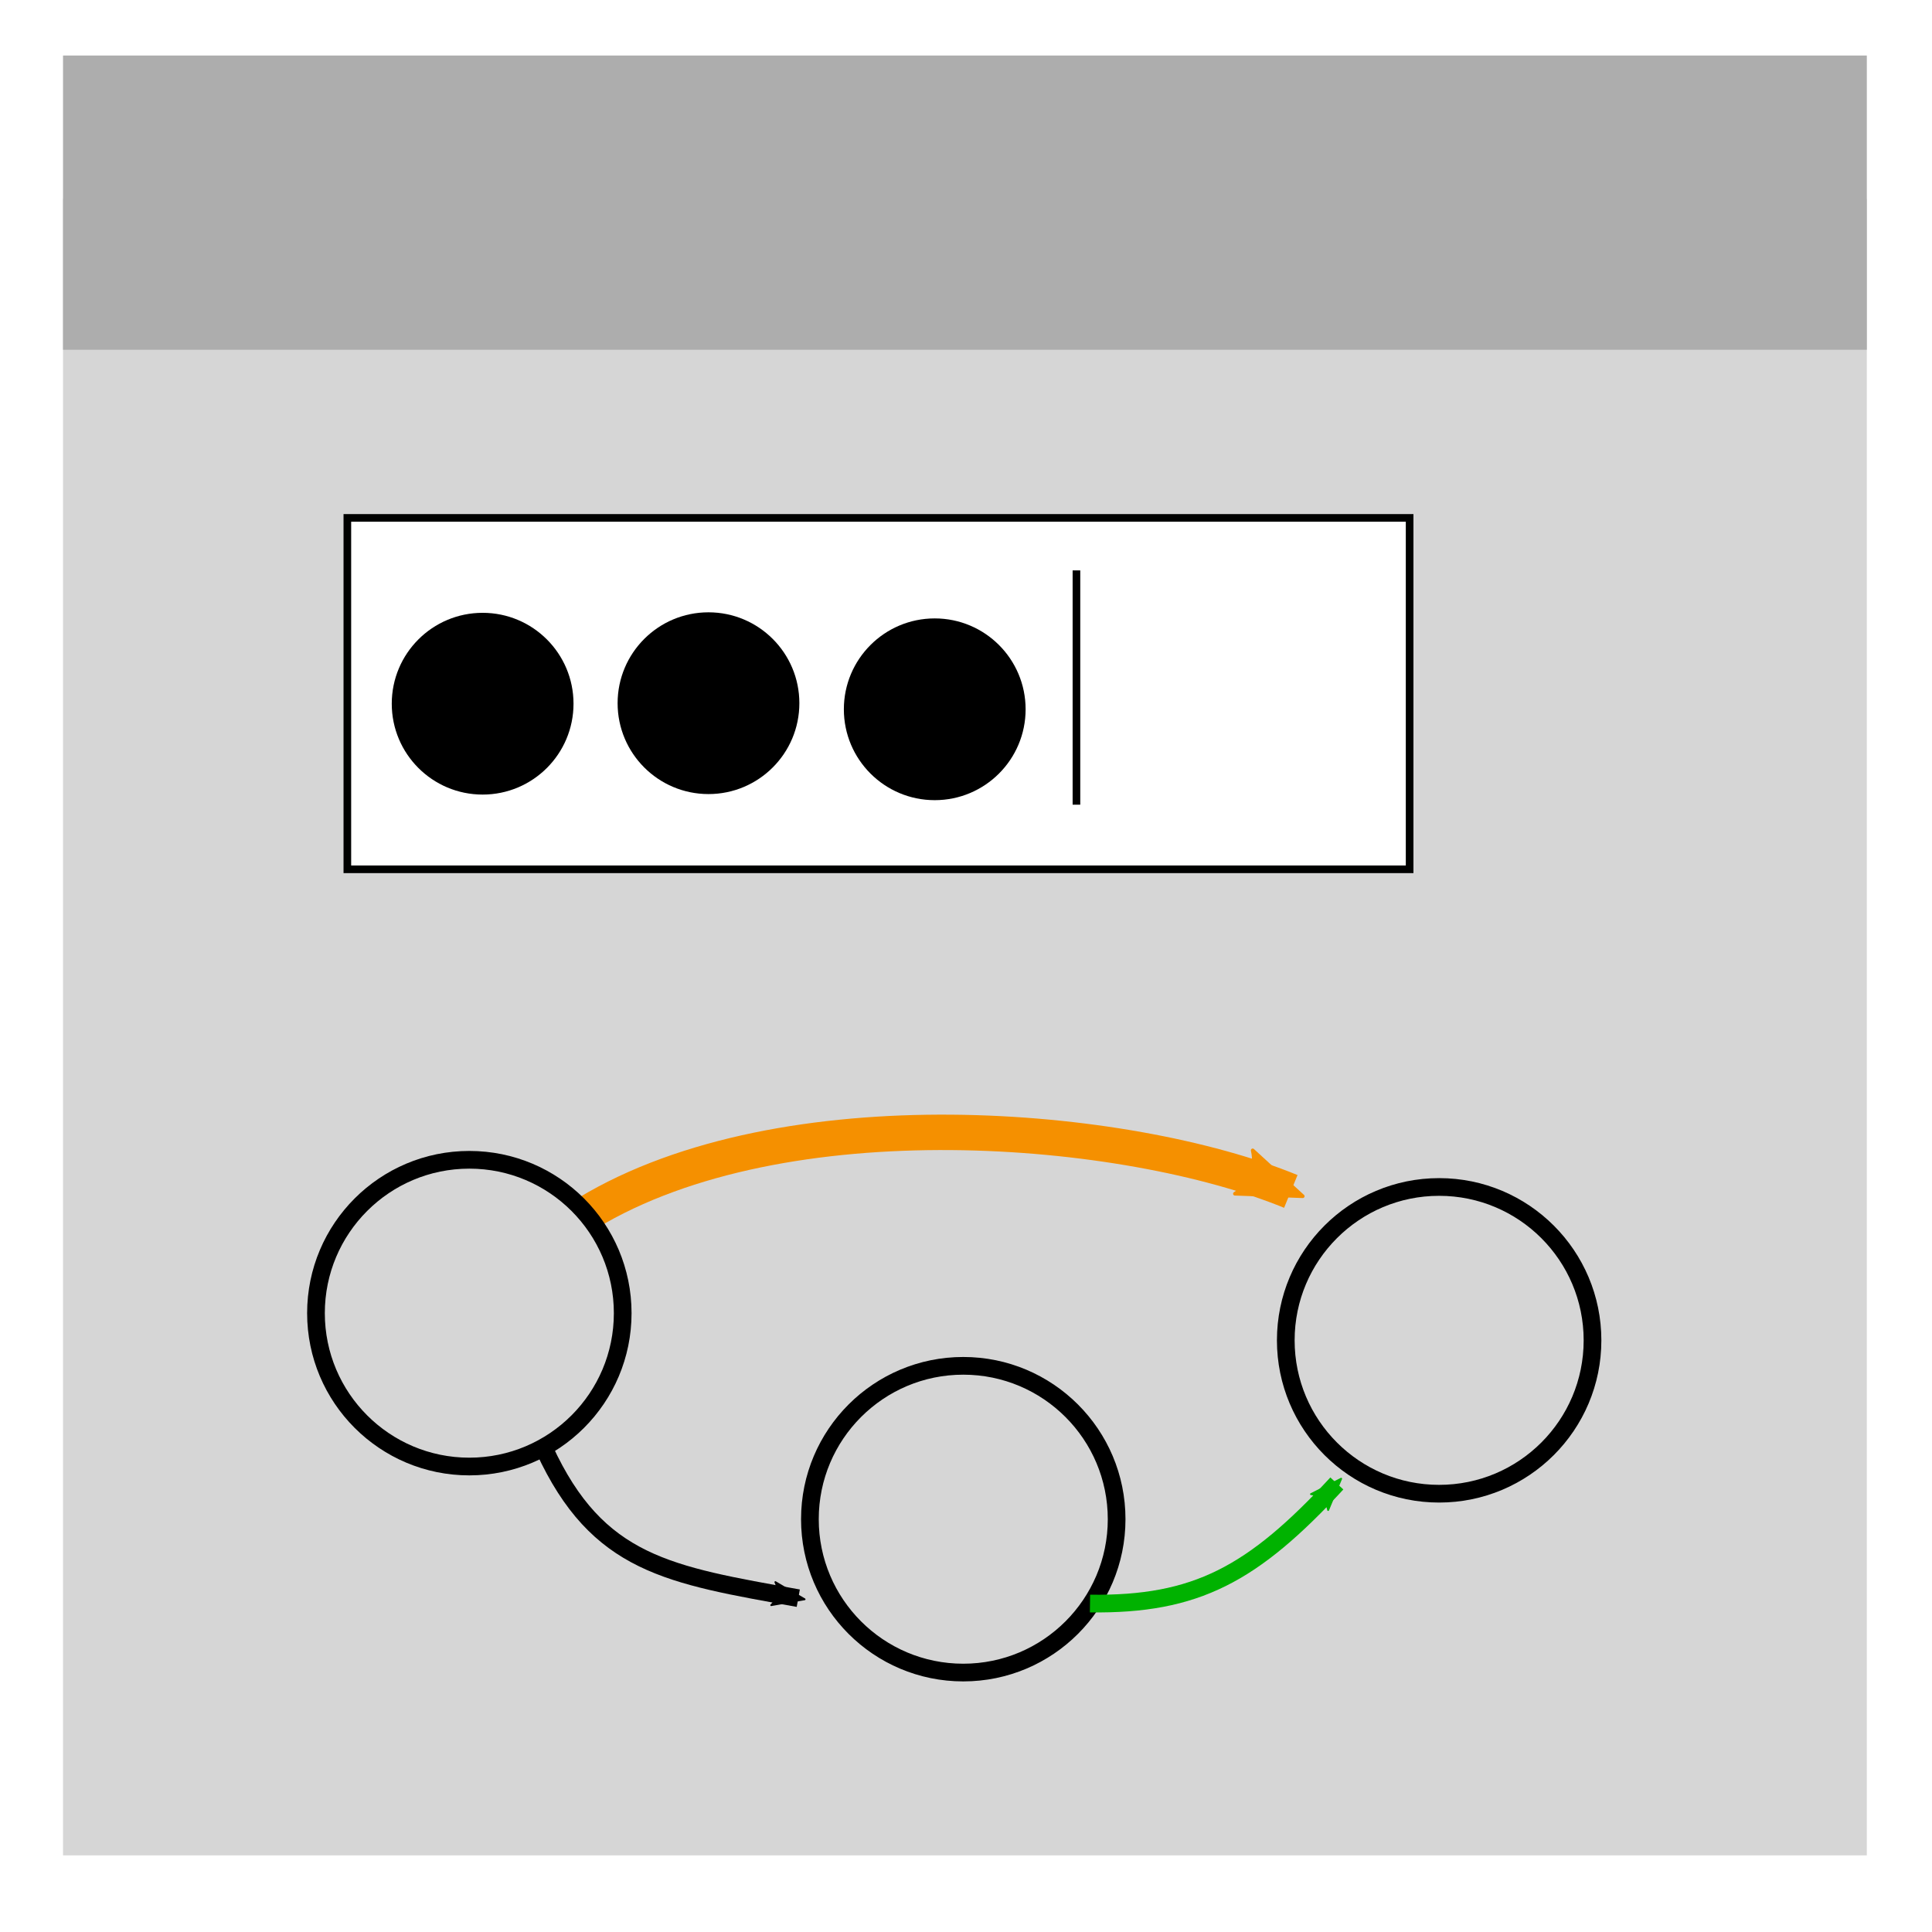 <?xml version="1.0" encoding="UTF-8" standalone="no"?>
<svg
   xmlns:dc="http://purl.org/dc/elements/1.1/"
   xmlns:cc="http://creativecommons.org/ns#"
   xmlns:rdf="http://www.w3.org/1999/02/22-rdf-syntax-ns#"
   xmlns:svg="http://www.w3.org/2000/svg"
   xmlns="http://www.w3.org/2000/svg"
   xmlns:sodipodi="http://sodipodi.sourceforge.net/DTD/sodipodi-0.dtd"
   xmlns:inkscape="http://www.inkscape.org/namespaces/inkscape"
   inkscape:version="1.0 (4035a4fb49, 2020-05-01)"
   id="svg8"
   version="1.1"
   viewBox="0 0 169.333 169.333"
   height="128"
   width="128"
   sodipodi:docname="pwcheck-gtk-logo.svg">
  <title
     id="title2241">Password Graph Logo</title>
  <defs
     id="defs2">
    <marker
       inkscape:isstock="true"
       style="overflow:visible"
       id="Arrow2Mend"
       refX="0"
       refY="0"
       orient="auto"
       inkscape:stockid="Arrow2Mend">
      <path
         transform="scale(-0.6)"
         d="M 8.719,4.034 -2.207,0.016 8.719,-4.002 c -1.745,2.372 -1.735,5.617 -6e-7,8.035 z"
         style="fill:#f59000;fill-opacity:1;fill-rule:evenodd;stroke:#f59000;stroke-width:0.625;stroke-linejoin:round;stroke-opacity:1"
         id="path925" />
    </marker>
    <marker
       inkscape:isstock="true"
       style="overflow:visible"
       id="Arrow2Lend"
       refX="0"
       refY="0"
       orient="auto"
       inkscape:stockid="Arrow2Lend">
      <path
         transform="matrix(-1.1,0,0,-1.1,-1.1,0)"
         d="M 8.719,4.034 -2.207,0.016 8.719,-4.002 c -1.745,2.372 -1.735,5.617 -6e-7,8.035 z"
         style="fill:#000000;fill-opacity:1;fill-rule:evenodd;stroke:#000000;stroke-width:0.625;stroke-linejoin:round;stroke-opacity:1"
         id="path919" />
    </marker>
    <marker
       inkscape:stockid="Arrow1Lend"
       orient="auto"
       refY="0"
       refX="0"
       id="marker1410"
       style="overflow:visible"
       inkscape:isstock="true">
      <path
         id="path1408"
         d="M 0,0 5,-5 -12.5,0 5,5 Z"
         style="fill:#000000;fill-opacity:1;fill-rule:evenodd;stroke:#000000;stroke-width:1pt;stroke-opacity:1"
         transform="matrix(-0.8,0,0,-0.8,-10,0)" />
    </marker>
    <marker
       inkscape:stockid="Arrow2Mend"
       orient="auto"
       refY="0"
       refX="0"
       id="Arrow2Mend-7"
       style="overflow:visible"
       inkscape:isstock="true">
      <path
         id="path925-9"
         style="fill:#000000;fill-opacity:1;fill-rule:evenodd;stroke:#000000;stroke-width:0.625;stroke-linejoin:round;stroke-opacity:1"
         d="M 8.719,4.034 -2.207,0.016 8.719,-4.002 c -1.745,2.372 -1.735,5.617 -6e-7,8.035 z"
         transform="scale(-0.6)" />
    </marker>
    <marker
       inkscape:stockid="Arrow2Mend"
       orient="auto"
       refY="0"
       refX="0"
       id="Arrow2Mend-5"
       style="overflow:visible"
       inkscape:isstock="true">
      <path
         id="path925-1"
         style="fill:#00b200;fill-opacity:1;fill-rule:evenodd;stroke:#00b200;stroke-width:0.625;stroke-linejoin:round;stroke-opacity:1"
         d="M 8.719,4.034 -2.207,0.016 8.719,-4.002 c -1.745,2.372 -1.735,5.617 -6e-7,8.035 z"
         transform="scale(-0.6)" />
    </marker>
  </defs>
  <sodipodi:namedview
     inkscape:window-maximized="1"
     inkscape:window-y="27"
     inkscape:window-x="0"
     inkscape:window-height="1376"
     inkscape:window-width="3440"
     fit-margin-bottom="0"
     fit-margin-right="0"
     fit-margin-left="0"
     fit-margin-top="0"
     showgrid="false"
     inkscape:document-rotation="0"
     inkscape:current-layer="layer1"
     inkscape:document-units="mm"
     inkscape:cy="-4.556305"
     inkscape:cx="-4.4766963"
     inkscape:zoom="4"
     inkscape:pageshadow="2"
     inkscape:pageopacity="0.0"
     borderopacity="1.0"
     bordercolor="#666666"
     pagecolor="#ffffff"
     id="base"
     units="px" />
  <g
     transform="translate(-17.277,-9.614)"
     id="layer1"
     inkscape:groupmode="layer"
     inkscape:label="Layer 1">
    <g
       id="g1040"
       transform="translate(0.503,0.491)">
      <rect
         y="26.555"
         x="22.298"
         height="145.185"
         width="158.096"
         id="rect936"
         style="fill:#d6d6d6;fill-opacity:1;stroke:none;stroke-width:5;stroke-opacity:1" />
      <rect
         style="fill:#adadad;fill-opacity:1;stroke:none;stroke-width:7.164;stroke-miterlimit:4;stroke-dasharray:none;stroke-opacity:1"
         id="rect936-3"
         width="158.096"
         height="25.79"
         x="22.298"
         y="13.99" />
    </g>
    <g
       id="g1001">
      <circle
         r="13.442"
         cy="127.09"
         cx="143.413"
         id="path16-7"
         style="fill:none;fill-opacity:1;fill-rule:evenodd;stroke:#000000;stroke-width:1.551;stroke-miterlimit:4;stroke-dasharray:none;stroke-opacity:1" />
      <path
         style="fill:none;stroke:#f59000;stroke-width:3.103;stroke-linecap:butt;stroke-linejoin:miter;stroke-miterlimit:4;stroke-dasharray:none;stroke-opacity:1;marker-end:url(#Arrow2Mend)"
         d="M 68.758,115.942 C 86.002,105.515 115.999,108.126 130.412,114.039"
         id="path896"
         sodipodi:nodetypes="cc" />
      <circle
         style="fill:none;fill-opacity:1;fill-rule:evenodd;stroke:#000000;stroke-width:1.551;stroke-miterlimit:4;stroke-dasharray:none;stroke-opacity:1"
         id="path16-7-2"
         cx="58.413"
         cy="124.708"
         r="13.442" />
      <circle
         style="fill:none;fill-opacity:1;fill-rule:evenodd;stroke:#000000;stroke-width:1.551;stroke-miterlimit:4;stroke-dasharray:none;stroke-opacity:1"
         id="path16-7-0"
         cx="101.704"
         cy="142.766"
         r="13.442" />
      <path
         sodipodi:nodetypes="cc"
         id="path896-8"
         d="m 64.982,136.608 c 4.671,10.17 10.927,11.036 22.261,13.081"
         style="fill:none;stroke:#000000;stroke-width:1.55;stroke-linecap:butt;stroke-linejoin:miter;stroke-miterlimit:4;stroke-dasharray:none;stroke-opacity:1;marker-end:url(#Arrow2Mend-7)" />
      <path
         sodipodi:nodetypes="cc"
         id="path896-5"
         d="m 112.811,150.159 c 9.317,0.126 14.263,-2.554 21.636,-10.525"
         style="fill:none;stroke:#00b200;stroke-width:1.551;stroke-linecap:butt;stroke-linejoin:miter;stroke-miterlimit:4;stroke-dasharray:none;stroke-opacity:1;marker-end:url(#Arrow2Mend-5)" />
    </g>
    <g
       id="g974"
       transform="matrix(0.669,0,0,0.669,26.576,24.61)">
      <rect
         style="fill:#ffffff;fill-opacity:1;stroke:#000100;stroke-width:1;stroke-miterlimit:4;stroke-dasharray:none;stroke-opacity:1"
         id="rect2210"
         width="139.17"
         height="46.037"
         x="31.606"
         y="45.435" />
      <path
         style="fill:none;stroke:#000000;stroke-width:1;stroke-linecap:butt;stroke-linejoin:miter;stroke-miterlimit:4;stroke-dasharray:none;stroke-opacity:1"
         d="M 127.126,83.008 V 52.313"
         id="path2214" />
      <circle
         style="fill:#000000;fill-opacity:1;fill-rule:evenodd;stroke-width:0.265"
         id="path2218"
         cx="49.331"
         cy="69.777"
         r="11.906" />
      <circle
         r="11.906"
         cy="69.711"
         cx="78.92"
         id="path2218-7"
         style="fill:#000000;fill-opacity:1;fill-rule:evenodd;stroke-width:0.265" />
      <circle
         r="11.906"
         cy="70.509"
         cx="108.561"
         id="path2218-2"
         style="fill:#000000;fill-opacity:1;fill-rule:evenodd;stroke-width:0.265" />
    </g>
  </g>
</svg>
